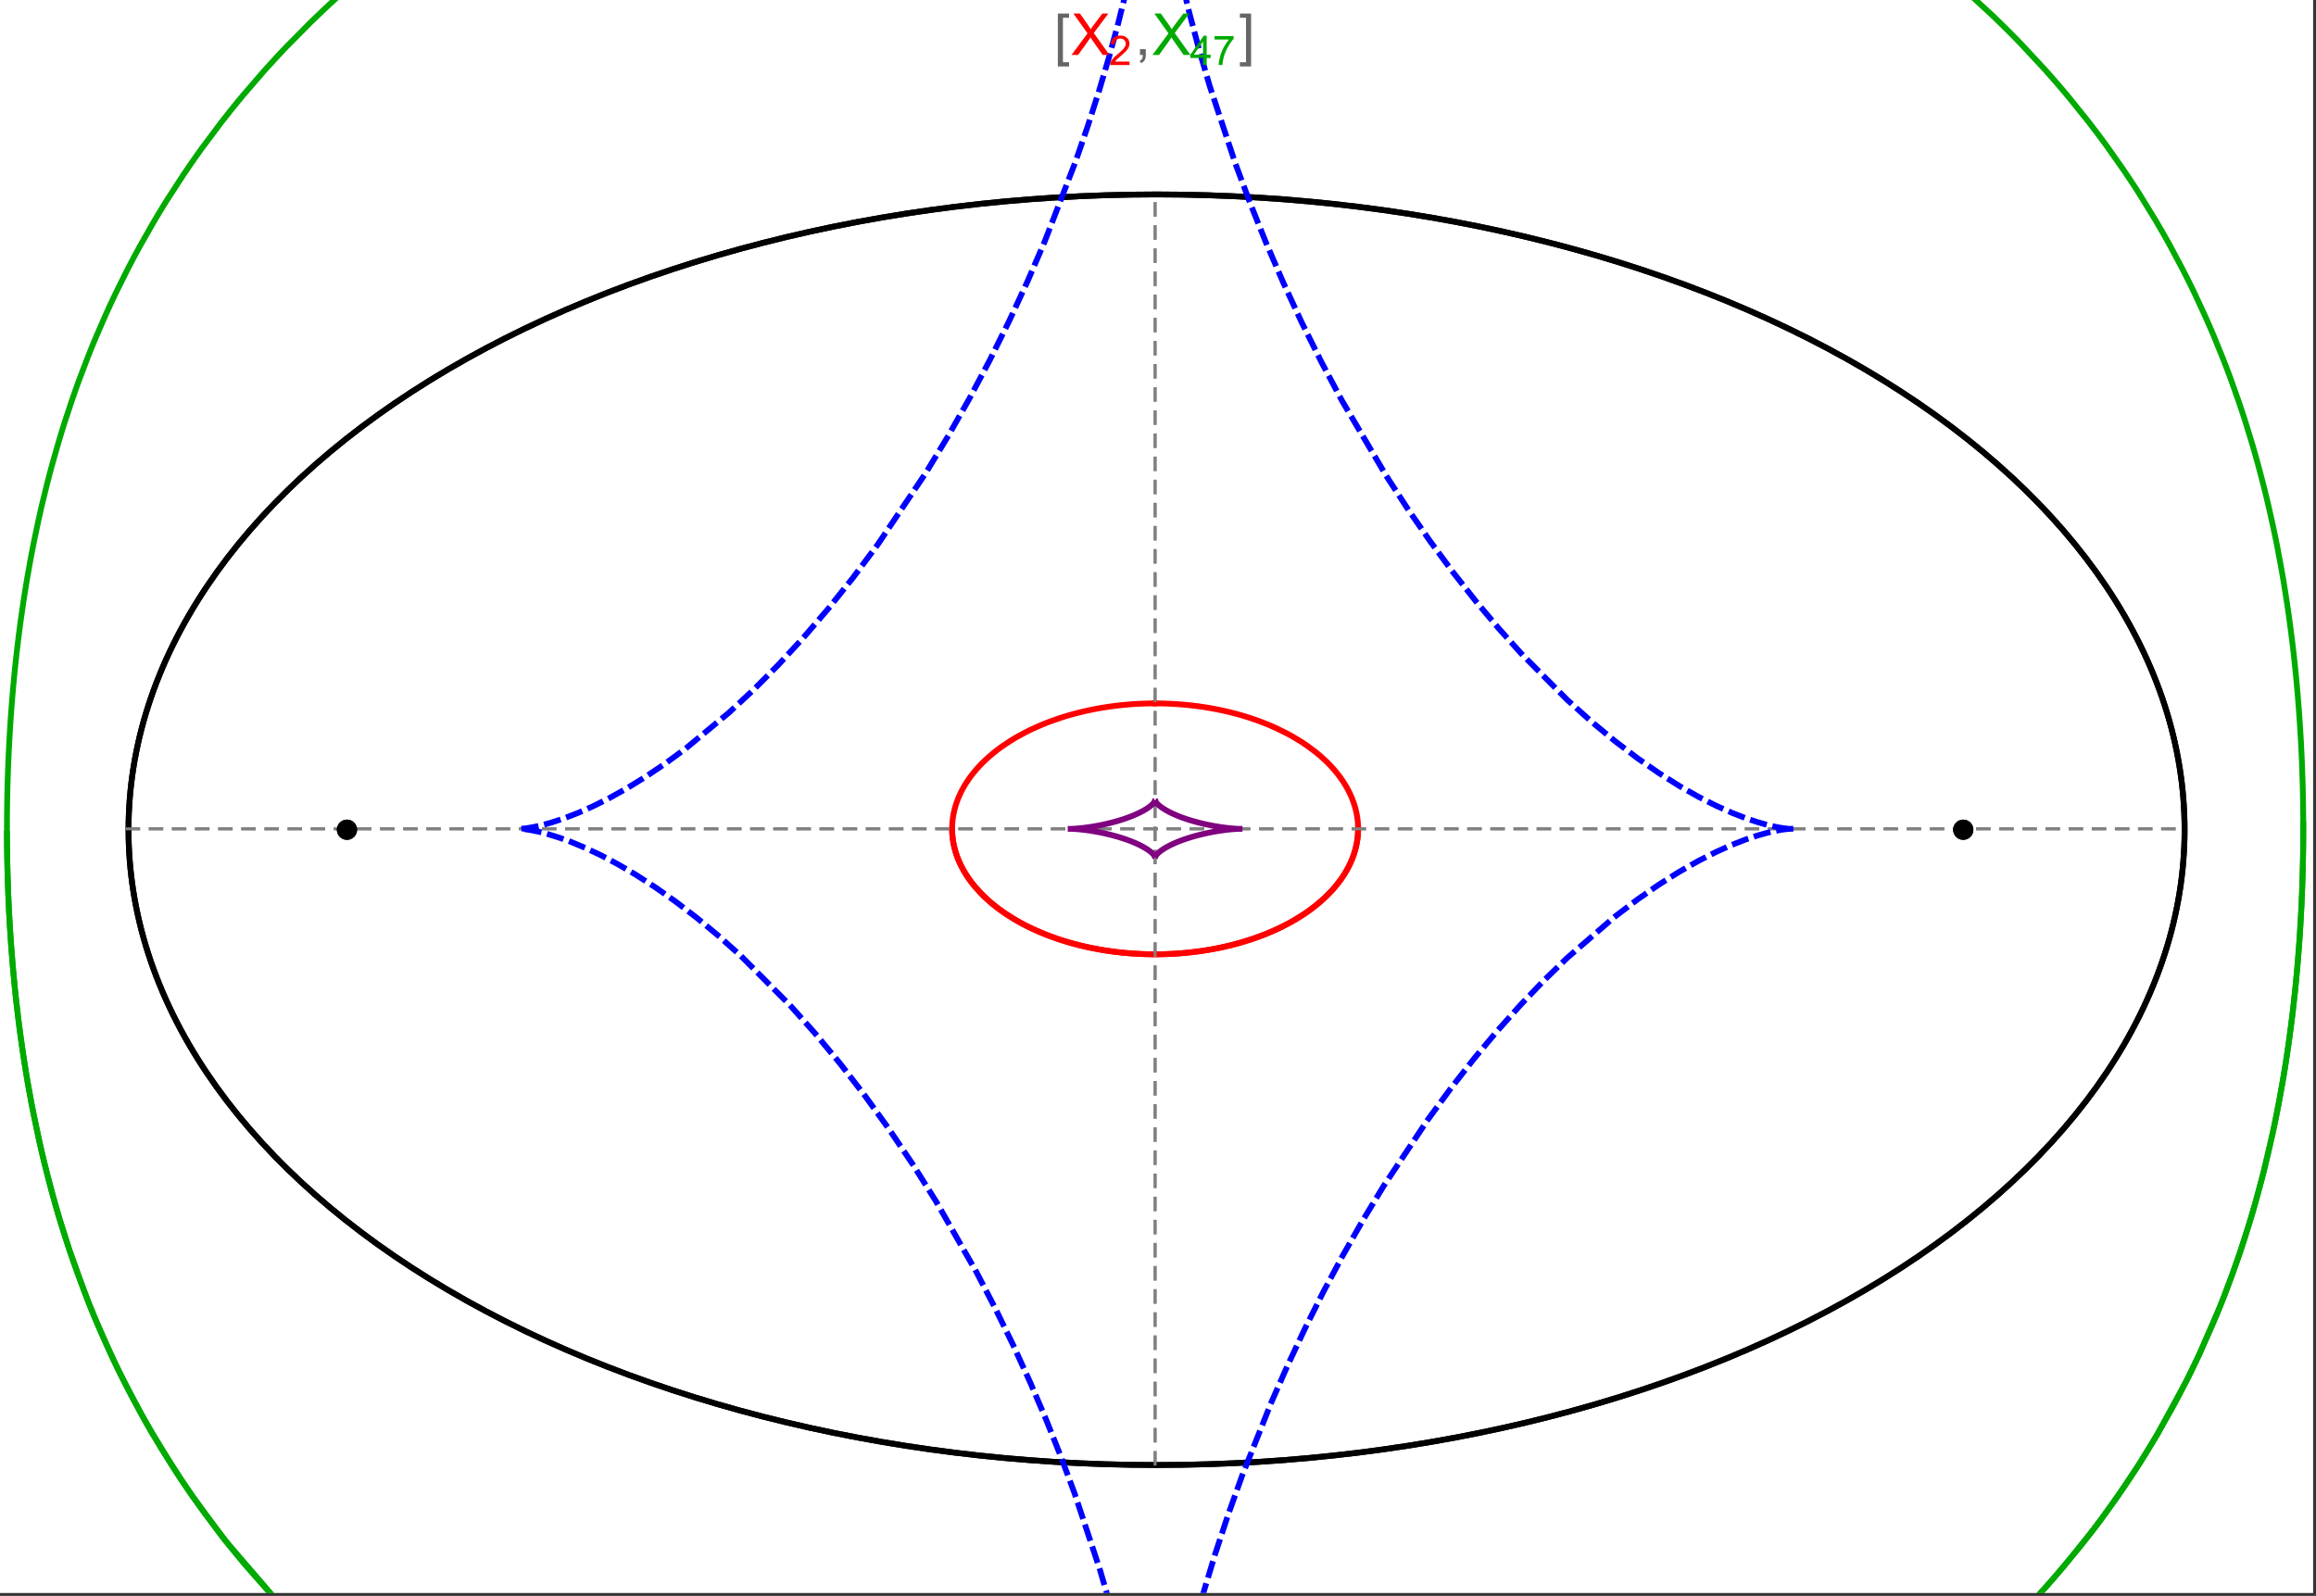 <?xml version="1.0" encoding="UTF-8"?>
<svg xmlns="http://www.w3.org/2000/svg" xmlns:xlink="http://www.w3.org/1999/xlink" width="801pt" height="552pt" viewBox="0 0 801 552" version="1.1">
<rect x="0" y="0" width="801" height="552" fill="#333333" stroke="none"/>
<defs>
<g>
<symbol overflow="visible" id="glyph0-0">
<path style="stroke:none;" d="M 1.25 0 L 1.25 -15.996 L 8.75 -15.996 L 8.75 0 Z M 2.5 -1.25 L 7.5 -1.25 L 7.5 -14.746 L 2.5 -14.746 Z "/>
</symbol>
<symbol overflow="visible" id="glyph0-1">
<path style="stroke:none;" d="M 5.242 3.984 L 1.359 3.984 L 1.359 -14.316 L 5.242 -14.316 L 5.242 -12.859 L 3.117 -12.859 L 3.117 2.52 L 5.242 2.52 Z "/>
</symbol>
<symbol overflow="visible" id="glyph0-2">
<path style="stroke:none;" d="M 4.199 3.984 L 0.32 3.984 L 0.32 2.52 L 2.441 2.52 L 2.441 -12.859 L 0.32 -12.859 L 0.32 -14.316 L 4.199 -14.316 Z "/>
</symbol>
<symbol overflow="visible" id="glyph1-0">
<path style="stroke:none;" d="M 2.5 0 L 2.5 -12.5 L 12.5 -12.5 L 12.5 0 Z M 2.812 -0.312 L 12.188 -0.312 L 12.188 -12.188 L 2.812 -12.188 Z "/>
</symbol>
<symbol overflow="visible" id="glyph1-1">
<path style="stroke:none;" d="M 0.086 0 L 5.625 -7.461 L 0.742 -14.316 L 3 -14.316 L 5.594 -10.645 C 6.133 -9.879 6.52 -9.293 6.75 -8.887 C 7.066 -9.406 7.441 -9.949 7.883 -10.516 L 10.762 -14.316 L 12.82 -14.316 L 7.793 -7.57 L 13.211 0 L 10.867 0 L 7.266 -5.109 C 7.062 -5.398 6.852 -5.715 6.641 -6.062 C 6.32 -5.539 6.094 -5.184 5.957 -4.992 L 2.363 0 Z "/>
</symbol>
<symbol overflow="visible" id="glyph1-2">
<path style="stroke:none;" d="M 1.777 0 L 1.777 -2 L 3.781 -2 L 3.781 0 C 3.777 0.734 3.648 1.328 3.391 1.781 C 3.129 2.234 2.715 2.582 2.148 2.832 L 1.66 2.078 C 2.027 1.914 2.301 1.676 2.48 1.363 C 2.652 1.047 2.75 0.594 2.773 0 Z "/>
</symbol>
<symbol overflow="visible" id="glyph2-0">
<path style="stroke:none;" d="M 1.773 0 L 1.773 -8.875 L 8.875 -8.875 L 8.875 0 Z M 1.996 -0.223 L 8.652 -0.223 L 8.652 -8.652 L 1.996 -8.652 Z "/>
</symbol>
<symbol overflow="visible" id="glyph2-1">
<path style="stroke:none;" d="M 7.148 -1.199 L 7.148 0 L 0.43 0 C 0.414 -0.297 0.465 -0.586 0.574 -0.867 C 0.746 -1.324 1.02 -1.773 1.395 -2.219 C 1.77 -2.66 2.312 -3.172 3.031 -3.758 C 4.133 -4.66 4.879 -5.379 5.27 -5.91 C 5.652 -6.438 5.848 -6.938 5.852 -7.41 C 5.848 -7.902 5.672 -8.32 5.32 -8.66 C 4.965 -9 4.504 -9.168 3.938 -9.172 C 3.336 -9.168 2.855 -8.988 2.496 -8.629 C 2.137 -8.266 1.953 -7.766 1.949 -7.133 L 0.664 -7.266 C 0.75 -8.223 1.082 -8.949 1.656 -9.453 C 2.227 -9.953 2.996 -10.207 3.965 -10.207 C 4.938 -10.207 5.711 -9.934 6.281 -9.395 C 6.848 -8.848 7.129 -8.18 7.133 -7.383 C 7.129 -6.977 7.047 -6.574 6.883 -6.184 C 6.715 -5.785 6.438 -5.371 6.055 -4.941 C 5.664 -4.504 5.023 -3.91 4.133 -3.156 C 3.379 -2.523 2.898 -2.098 2.688 -1.875 C 2.473 -1.648 2.297 -1.422 2.164 -1.199 Z "/>
</symbol>
<symbol overflow="visible" id="glyph2-2">
<path style="stroke:none;" d="M 4.59 0 L 4.59 -2.434 L 0.18 -2.434 L 0.18 -3.578 L 4.82 -10.164 L 5.836 -10.164 L 5.836 -3.578 L 7.211 -3.578 L 7.211 -2.434 L 5.836 -2.434 L 5.836 0 Z M 4.59 -3.578 L 4.59 -8.16 L 1.406 -3.578 Z "/>
</symbol>
<symbol overflow="visible" id="glyph2-3">
<path style="stroke:none;" d="M 0.672 -8.832 L 0.672 -10.031 L 7.254 -10.031 L 7.254 -9.062 C 6.605 -8.371 5.961 -7.457 5.328 -6.316 C 4.688 -5.176 4.199 -4 3.855 -2.793 C 3.605 -1.941 3.445 -1.012 3.375 0 L 2.094 0 C 2.102 -0.797 2.258 -1.762 2.562 -2.898 C 2.859 -4.027 3.293 -5.117 3.855 -6.172 C 4.418 -7.219 5.016 -8.105 5.652 -8.832 Z "/>
</symbol>
</g>
<clipPath id="clip1">
  <path d="M 0 0 L 800 0 L 800 551 L 0 551 Z "/>
</clipPath>
<clipPath id="clip2">
  <path d="M 170 0 L 629 0 L 629 551 L 170 551 Z "/>
</clipPath>
</defs>
<g id="surface1048">
<path style="fill-rule:nonzero;fill:rgb(99.998%,99.998%,99.998%);fill-opacity:1;stroke-width:0.03;stroke-linecap:butt;stroke-linejoin:miter;stroke:rgb(99.998%,99.998%,99.998%);stroke-opacity:1;stroke-miterlimit:10;" d="M 74 564 L 874 564 L 874 13 L 74 13 Z " transform="matrix(1,0,0,1,-74,-13)"/>
<path style="fill:none;stroke-width:2;stroke-linecap:square;stroke-linejoin:miter;stroke:rgb(0%,0%,0%);stroke-opacity:1;stroke-miterlimit:3.25;" d="M 829.551 300 C 829.551 241.719 792.09 185.828 725.414 144.617 C 658.734 103.41 568.297 80.258 474 80.258 C 379.703 80.258 289.266 103.41 222.586 144.617 C 155.91 185.828 118.449 241.719 118.449 300 C 118.449 358.281 155.91 414.172 222.586 455.383 C 289.266 496.59 379.703 519.742 474 519.742 C 568.297 519.742 658.734 496.59 725.414 455.383 C 792.09 414.172 829.551 358.281 829.551 300 Z " transform="matrix(1,0,0,1,-74,-13)"/>
<path style="fill:none;stroke-width:1;stroke-linecap:square;stroke-linejoin:miter;stroke:rgb(50%,50%,50%);stroke-opacity:1;stroke-dasharray:4,4;stroke-miterlimit:3.25;" d="M 117.949 299.691 L 829.051 299.691 " transform="matrix(1,0,0,1,-74,-13)"/>
<path style="fill:none;stroke-width:1;stroke-linecap:square;stroke-linejoin:miter;stroke:rgb(50%,50%,50%);stroke-opacity:1;stroke-dasharray:4,4;stroke-miterlimit:3.25;" d="M 473.5 519.434 L 473.5 79.949 " transform="matrix(1,0,0,1,-74,-13)"/>
<path style="fill:none;stroke-width:2;stroke-linecap:square;stroke-linejoin:miter;stroke:rgb(99.998%,0%,0%);stroke-opacity:1;stroke-miterlimit:3.25;" d="M 403.297 300.074 L 403.305 300.441 L 403.32 300.809 L 403.336 301.18 L 403.359 301.547 L 403.387 301.914 L 403.457 302.648 L 403.5 303.016 L 403.602 303.75 L 403.66 304.117 L 403.723 304.48 L 403.793 304.848 L 403.867 305.211 L 404.027 305.941 L 404.113 306.301 L 404.207 306.664 L 404.41 307.387 L 404.516 307.75 L 404.629 308.109 L 404.867 308.824 L 404.996 309.18 L 405.125 309.539 L 405.406 310.246 L 406.016 311.656 L 406.18 312.004 L 406.352 312.352 L 406.703 313.043 L 407.461 314.414 L 407.66 314.754 L 407.867 315.09 L 408.289 315.762 L 409.184 317.086 L 409.418 317.414 L 409.66 317.742 L 410.148 318.387 L 411.176 319.664 L 413.406 322.125 L 414.055 322.773 L 414.715 323.41 L 416.082 324.66 L 416.434 324.965 L 416.789 325.27 L 417.512 325.867 L 418.996 327.039 L 419.375 327.324 L 419.758 327.609 L 420.531 328.168 L 422.117 329.258 L 425.414 331.305 L 425.84 331.551 L 426.266 331.789 L 427.121 332.266 L 428.863 333.184 L 429.305 333.402 L 429.746 333.625 L 430.637 334.055 L 432.438 334.883 L 432.891 335.086 L 434.262 335.672 L 436.105 336.414 L 439.844 337.77 L 440.281 337.918 L 440.723 338.062 L 441.605 338.344 L 443.375 338.883 L 443.816 339.012 L 444.262 339.137 L 445.148 339.387 L 446.926 339.852 L 447.371 339.965 L 447.816 340.074 L 448.707 340.285 L 450.484 340.684 L 451.375 340.871 L 452.262 341.047 L 454.035 341.379 L 454.477 341.457 L 455.801 341.68 L 456.238 341.75 L 456.68 341.816 L 457.559 341.945 L 458.434 342.07 L 459.309 342.184 L 461.047 342.391 L 461.48 342.441 L 461.91 342.484 L 462.773 342.57 L 463.633 342.648 L 464.488 342.723 L 465.766 342.816 L 466.609 342.871 L 467.031 342.895 L 467.871 342.941 L 468.285 342.961 L 468.691 342.977 L 469.102 342.996 L 469.508 343.012 L 470.727 343.047 L 471.934 343.07 L 472.332 343.074 L 472.734 343.078 L 473.133 343.078 L 473.527 343.082 L 473.926 343.078 L 474.32 343.078 L 474.711 343.074 L 475.105 343.07 L 475.887 343.055 L 476.273 343.047 L 476.664 343.035 L 477.051 343.023 L 477.816 343 L 478.203 342.984 L 478.582 342.965 L 478.965 342.949 L 479.344 342.93 L 479.719 342.91 L 480.473 342.867 L 480.848 342.844 L 481.219 342.816 L 481.961 342.766 L 482.332 342.734 L 482.699 342.707 L 483.43 342.645 L 483.793 342.613 L 484.156 342.578 L 484.875 342.508 L 486.305 342.352 L 486.656 342.312 L 487.008 342.27 L 487.707 342.184 L 489.09 341.996 L 489.434 341.949 L 490.453 341.797 L 491.793 341.582 L 492.152 341.52 L 492.508 341.461 L 493.219 341.332 L 494.621 341.07 L 494.969 341.004 L 495.312 340.934 L 495.996 340.793 L 497.348 340.5 L 497.684 340.426 L 498.012 340.348 L 498.672 340.195 L 499.973 339.879 L 502.492 339.207 L 502.801 339.121 L 503.105 339.035 L 503.715 338.855 L 504.91 338.496 L 507.23 337.742 L 507.516 337.648 L 507.797 337.551 L 508.355 337.355 L 509.453 336.961 L 511.578 336.145 L 511.82 336.047 L 512.059 335.949 L 512.539 335.754 L 513.477 335.359 L 515.297 334.555 L 515.52 334.453 L 515.738 334.348 L 516.176 334.145 L 517.035 333.73 L 518.703 332.891 L 518.906 332.785 L 519.105 332.68 L 519.508 332.465 L 520.293 332.035 L 521.812 331.172 L 524.648 329.414 L 524.828 329.293 L 525.012 329.172 L 525.371 328.93 L 526.074 328.445 L 527.422 327.477 L 529.914 325.52 L 530.059 325.395 L 530.203 325.273 L 530.492 325.027 L 531.055 324.535 L 532.137 323.551 L 534.109 321.586 L 534.223 321.465 L 534.336 321.348 L 534.559 321.105 L 534.992 320.625 L 535.824 319.664 L 535.926 319.547 L 536.023 319.426 L 536.219 319.188 L 536.602 318.707 L 537.332 317.754 L 537.504 317.52 L 537.676 317.281 L 538.012 316.809 L 538.645 315.863 L 539.781 313.992 L 539.844 313.883 L 539.902 313.777 L 540.023 313.559 L 540.254 313.129 L 540.691 312.27 L 540.742 312.16 L 540.793 312.055 L 540.895 311.84 L 541.094 311.414 L 541.465 310.566 L 541.551 310.355 L 541.637 310.148 L 541.801 309.727 L 542.109 308.891 L 542.145 308.789 L 542.18 308.684 L 542.25 308.477 L 542.387 308.062 L 542.633 307.242 L 542.664 307.129 L 542.695 307.02 L 542.758 306.797 L 542.871 306.355 L 542.926 306.137 L 543.078 305.48 L 543.125 305.262 L 543.168 305.047 L 543.25 304.613 L 543.27 304.504 L 543.289 304.398 L 543.328 304.18 L 543.398 303.754 L 543.414 303.645 L 543.43 303.539 L 543.457 303.324 L 543.473 303.219 L 543.484 303.113 L 543.512 302.902 L 543.523 302.793 L 543.582 302.266 L 543.602 302.059 L 543.633 301.637 L 543.641 301.535 L 543.648 301.43 L 543.66 301.223 L 543.668 301.117 L 543.672 301.016 L 543.676 300.91 L 543.68 300.809 L 543.688 300.703 L 543.688 300.602 L 543.691 300.496 L 543.695 300.395 L 543.699 300.297 L 543.699 300.203 L 543.703 300.105 L 543.703 299.344 L 543.699 299.25 L 543.699 299.062 L 543.695 298.965 L 543.688 298.777 L 543.688 298.684 L 543.68 298.496 L 543.672 298.402 L 543.66 298.121 L 543.652 298.027 L 543.648 297.938 L 543.633 297.75 L 543.629 297.656 L 543.621 297.562 L 543.605 297.379 L 543.598 297.289 L 543.59 297.195 L 543.531 296.645 L 543.52 296.551 L 543.512 296.461 L 543.488 296.277 L 543.438 295.914 L 543.414 295.734 L 543.387 295.555 L 543.328 295.195 L 543.195 294.48 L 543.164 294.309 L 543.125 294.133 L 543.051 293.789 L 542.891 293.105 L 542.871 293.02 L 542.848 292.934 L 542.805 292.762 L 542.715 292.426 L 542.52 291.754 L 542.496 291.672 L 542.469 291.586 L 542.418 291.422 L 542.312 291.09 L 542.086 290.434 L 541.598 289.137 L 541.562 289.051 L 541.523 288.965 L 541.453 288.789 L 541.305 288.445 L 541 287.762 L 540.34 286.422 L 540.168 286.094 L 539.988 285.762 L 539.625 285.113 L 538.848 283.836 L 538.754 283.688 L 538.66 283.543 L 538.469 283.25 L 538.078 282.672 L 537.262 281.535 L 537.207 281.465 L 537.156 281.395 L 537.051 281.254 L 536.836 280.977 L 536.402 280.422 L 535.504 279.34 L 535.441 279.266 L 535.379 279.195 L 535.254 279.051 L 535 278.762 L 534.484 278.195 L 533.418 277.082 L 533.352 277.012 L 533.148 276.809 L 532.871 276.535 L 532.312 276 L 531.168 274.945 L 531.098 274.883 L 531.023 274.82 L 530.883 274.691 L 530.594 274.441 L 530.008 273.941 L 528.809 272.969 L 526.312 271.105 L 526.238 271.051 L 526.164 271 L 526.016 270.895 L 525.715 270.688 L 525.109 270.277 L 523.875 269.469 L 521.336 267.934 L 521.25 267.883 L 521.16 267.832 L 520.984 267.734 L 520.633 267.535 L 519.922 267.141 L 518.48 266.379 L 515.527 264.938 L 515.441 264.895 L 515.352 264.855 L 515.176 264.773 L 514.824 264.617 L 514.117 264.301 L 512.691 263.691 L 512.602 263.656 L 512.512 263.617 L 512.332 263.543 L 511.969 263.398 L 511.246 263.105 L 509.781 262.547 L 509.684 262.508 L 509.582 262.473 L 509.383 262.398 L 508.984 262.254 L 508.18 261.965 L 506.559 261.414 L 506.457 261.379 L 506.355 261.348 L 506.152 261.281 L 505.742 261.148 L 504.922 260.891 L 503.27 260.395 L 503.168 260.367 L 503.066 260.336 L 502.859 260.277 L 502.453 260.164 L 501.633 259.938 L 499.98 259.508 L 499.879 259.48 L 499.773 259.457 L 499.566 259.402 L 499.152 259.301 L 498.316 259.105 L 496.641 258.727 L 496.445 258.688 L 496.25 258.645 L 495.855 258.562 L 495.07 258.402 L 493.488 258.098 L 493.391 258.082 L 493.289 258.062 L 493.094 258.027 L 492.695 257.957 L 491.898 257.82 L 490.305 257.562 L 489.867 257.5 L 489.434 257.434 L 488.562 257.312 L 488.457 257.297 L 488.348 257.285 L 488.129 257.254 L 487.691 257.199 L 486.82 257.09 L 486.602 257.066 L 486.383 257.039 L 485.945 256.988 L 485.066 256.895 L 483.309 256.727 L 483.105 256.711 L 482.898 256.691 L 482.488 256.66 L 481.664 256.598 L 481.562 256.59 L 481.457 256.582 L 481.254 256.566 L 480.84 256.539 L 480.016 256.488 L 479.914 256.484 L 479.809 256.477 L 479.605 256.469 L 479.191 256.445 L 479.09 256.441 L 478.984 256.434 L 478.777 256.426 L 478.367 256.406 L 478.262 256.402 L 478.16 256.398 L 477.539 256.375 L 477.438 256.371 L 477.332 256.367 L 477.125 256.359 L 476.715 256.348 L 476.613 256.344 L 476.512 256.344 L 476.309 256.336 L 476.207 256.336 L 476.105 256.332 L 475.902 256.328 L 475.801 256.324 L 475.699 256.324 L 475.496 256.32 L 475.395 256.32 L 475.293 256.316 L 475.09 256.312 L 474.891 256.312 L 474.789 256.309 L 474.484 256.309 L 474.383 256.305 L 473.773 256.305 L 473.672 256.301 L 473.5 256.301 " transform="matrix(1,0,0,1,-74,-13)"/>
<path style="fill:none;stroke-width:2;stroke-linecap:square;stroke-linejoin:miter;stroke:rgb(99.998%,0%,0%);stroke-opacity:1;stroke-miterlimit:3.25;" d="M 473.289 256.305 L 472.559 256.305 L 472.457 256.309 L 472.152 256.309 L 472.051 256.312 L 471.848 256.316 L 471.645 256.316 L 471.441 256.32 L 471.34 256.324 L 471.238 256.324 L 471.035 256.328 L 470.934 256.332 L 470.832 256.332 L 470.633 256.34 L 470.227 256.352 L 470.117 256.352 L 470.008 256.355 L 469.785 256.363 L 469.129 256.387 L 468.906 256.395 L 468.469 256.414 L 468.359 256.418 L 468.25 256.426 L 468.031 256.434 L 467.59 256.457 L 466.715 256.504 L 466.605 256.512 L 466.492 256.52 L 466.273 256.531 L 464.742 256.641 L 464.523 256.66 L 464.086 256.695 L 463.211 256.77 L 463.109 256.781 L 463.008 256.789 L 462.398 256.848 L 461.586 256.934 L 461.484 256.941 L 461.18 256.977 L 460.773 257.02 L 459.961 257.117 L 459.863 257.129 L 459.762 257.141 L 459.559 257.168 L 459.152 257.219 L 458.348 257.324 L 456.734 257.559 L 456.516 257.59 L 456.301 257.625 L 455.863 257.695 L 454.996 257.836 L 453.266 258.145 L 453.16 258.164 L 453.051 258.184 L 452.836 258.227 L 452.406 258.309 L 451.547 258.477 L 449.836 258.84 L 449.734 258.863 L 449.418 258.934 L 449.004 259.031 L 448.172 259.227 L 446.516 259.637 L 446.414 259.664 L 446.309 259.688 L 446.105 259.742 L 445.691 259.852 L 444.875 260.074 L 443.246 260.539 L 443.148 260.566 L 443.055 260.594 L 442.867 260.652 L 442.488 260.766 L 441.738 260.996 L 440.246 261.48 L 437.305 262.516 L 437.203 262.551 L 437.105 262.59 L 436.91 262.66 L 436.516 262.812 L 435.734 263.117 L 434.184 263.746 L 431.145 265.09 L 431.059 265.129 L 430.969 265.172 L 430.797 265.254 L 430.449 265.418 L 429.758 265.754 L 428.391 266.445 L 425.719 267.902 L 425.641 267.949 L 425.559 267.992 L 425.078 268.273 L 424.445 268.652 L 423.195 269.426 L 420.766 271.047 L 420.688 271.105 L 420.605 271.16 L 420.445 271.277 L 420.125 271.504 L 419.492 271.969 L 418.254 272.918 L 418.176 272.98 L 418.102 273.039 L 417.949 273.16 L 417.645 273.406 L 417.047 273.898 L 415.875 274.906 L 415.809 274.969 L 415.742 275.027 L 415.609 275.148 L 415.344 275.387 L 414.816 275.875 L 413.793 276.867 L 413.73 276.93 L 413.668 276.996 L 413.543 277.121 L 413.293 277.375 L 412.805 277.887 L 411.852 278.934 L 411.789 279.004 L 411.727 279.078 L 411.598 279.223 L 411.352 279.512 L 410.863 280.098 L 409.922 281.293 L 409.805 281.441 L 409.691 281.594 L 409.469 281.902 L 409.027 282.52 L 408.188 283.777 L 408 284.074 L 407.816 284.375 L 407.453 284.98 L 406.77 286.211 L 406.727 286.289 L 406.688 286.367 L 406.605 286.523 L 406.445 286.836 L 406.137 287.473 L 405.559 288.758 L 405.527 288.84 L 405.492 288.918 L 405.426 289.078 L 405.297 289.402 L 405.051 290.051 L 405.02 290.133 L 404.992 290.215 L 404.816 290.707 L 404.598 291.371 L 404.574 291.453 L 404.547 291.535 L 404.395 292.039 L 404.207 292.715 L 404.188 292.801 L 404.164 292.887 L 404.121 293.059 L 404.039 293.398 L 403.883 294.09 L 403.863 294.184 L 403.844 294.281 L 403.805 294.469 L 403.734 294.848 L 403.719 294.945 L 403.699 295.039 L 403.605 295.613 L 403.59 295.711 L 403.578 295.809 L 403.551 296 L 403.535 296.098 L 403.523 296.195 L 403.5 296.387 L 403.453 296.777 L 403.414 297.172 L 403.406 297.27 L 403.395 297.367 L 403.379 297.566 L 403.363 297.762 L 403.352 297.961 L 403.344 298.062 L 403.34 298.16 L 403.332 298.262 L 403.328 298.359 L 403.324 298.461 L 403.32 298.559 L 403.312 298.762 L 403.309 298.859 L 403.301 299.062 L 403.301 299.164 L 403.297 299.266 L 403.297 300.078 L 403.301 300.18 L 403.301 300.281 L 403.305 300.383 L 403.309 300.48 L 403.309 300.574 L 403.312 300.672 L 403.316 300.766 L 403.324 300.961 L 403.336 301.152 L 403.34 301.25 L 403.348 301.344 L 403.359 301.539 L 403.375 301.734 L 403.387 301.93 L 403.398 302.027 L 403.406 302.125 L 403.426 302.32 L 403.434 302.418 L 403.445 302.516 L 403.465 302.711 L 403.488 302.906 L 403.512 303.105 L 403.566 303.5 L 403.582 303.602 L 403.594 303.699 L 403.625 303.898 L 403.691 304.297 L 403.711 304.398 L 403.727 304.5 L 403.766 304.699 L 403.844 305.102 L 403.863 305.203 L 403.887 305.305 L 403.93 305.508 L 404.02 305.914 L 404.227 306.73 L 404.254 306.844 L 404.285 306.953 L 404.348 307.18 L 404.48 307.625 L 404.766 308.527 L 404.844 308.754 L 404.922 308.984 L 405.09 309.438 L 405.449 310.355 L 405.496 310.469 L 405.543 310.586 L 405.641 310.816 L 405.844 311.281 L 406.281 312.211 L 407.277 314.094 L 407.41 314.328 L 407.547 314.562 L 407.828 315.027 L 408.422 315.969 L 408.578 316.203 L 408.738 316.441 L 409.062 316.914 L 409.75 317.863 L 409.836 317.98 L 409.93 318.102 L 410.109 318.34 L 410.484 318.816 L 411.27 319.773 L 412.996 321.699 L 413.102 321.812 L 413.211 321.922 L 413.43 322.148 L 413.875 322.598 L 414.809 323.5 L 416.828 325.301 L 416.961 325.414 L 417.098 325.527 L 417.367 325.75 L 417.922 326.199 L 419.07 327.098 L 421.551 328.879 L 421.73 328.996 L 421.906 329.117 L 422.266 329.355 L 423 329.832 L 424.527 330.781 L 424.723 330.898 L 425.32 331.25 L 426.133 331.719 L 427.82 332.641 L 428.258 332.867 L 428.699 333.098 L 429.594 333.547 L 431.453 334.438 L 435.449 336.152 L 435.691 336.25 L 435.938 336.348 L 436.434 336.539 L 437.441 336.918 L 439.516 337.66 L 439.781 337.75 L 440.051 337.84 L 440.586 338.016 L 441.68 338.367 L 443.93 339.043 L 444.508 339.207 L 445.09 339.367 L 446.27 339.684 L 446.57 339.762 L 446.871 339.836 L 447.473 339.988 L 448.699 340.281 L 449.012 340.355 L 449.32 340.426 L 449.949 340.566 L 451.223 340.836 L 453.832 341.344 L 454.16 341.402 L 454.488 341.457 L 455.145 341.57 L 456.48 341.785 L 456.82 341.836 L 457.156 341.887 L 457.84 341.988 L 459.219 342.172 L 459.566 342.219 L 459.914 342.262 L 460.617 342.344 L 460.973 342.383 L 461.324 342.422 L 462.039 342.5 L 462.758 342.57 L 463.48 342.637 L 464.945 342.758 L 465.316 342.785 L 465.684 342.812 L 466.43 342.859 L 466.805 342.883 L 467.18 342.902 L 467.934 342.945 L 468.312 342.961 L 468.695 342.98 L 469.074 342.992 L 469.457 343.008 L 469.844 343.02 L 470.227 343.031 L 470.613 343.043 L 471.004 343.055 L 471.391 343.062 L 471.781 343.066 L 472.172 343.074 L 472.566 343.078 L 472.957 343.078 L 473.352 343.082 L 473.75 343.078 L 474.145 343.078 L 474.941 343.07 L 475.344 343.066 L 475.742 343.059 L 476.145 343.051 L 476.551 343.039 L 476.953 343.027 L 477.359 343.016 L 477.801 343 L 478.242 342.98 L 478.688 342.961 L 479.129 342.941 L 479.574 342.918 L 480.023 342.895 L 480.918 342.836 L 481.367 342.809 L 482.727 342.703 L 483.633 342.625 L 484.547 342.539 L 485.461 342.445 L 486.383 342.344 L 487.305 342.234 L 488.23 342.113 L 489.16 341.988 L 490.09 341.852 L 491.961 341.555 L 492.898 341.391 L 493.836 341.219 L 495.719 340.852 L 496.191 340.75 L 496.664 340.652 L 497.605 340.441 L 499.496 339.996 L 499.969 339.879 L 500.441 339.758 L 501.383 339.512 L 503.27 338.988 L 507.02 337.816 L 507.887 337.52 L 508.754 337.215 L 510.48 336.574 L 510.906 336.406 L 511.336 336.238 L 512.188 335.898 L 513.883 335.184 L 514.301 335 L 514.723 334.812 L 515.555 334.434 L 517.207 333.645 L 520.434 331.961 L 521.223 331.516 L 522.004 331.059 L 523.539 330.125 L 524.297 329.641 L 525.043 329.152 L 526.504 328.145 L 526.863 327.887 L 527.219 327.625 L 527.926 327.098 L 529.301 326.02 L 531.91 323.762 L 532.258 323.438 L 532.602 323.109 L 533.277 322.445 L 534.574 321.09 L 534.887 320.746 L 535.191 320.398 L 535.797 319.699 L 536.941 318.273 L 537.215 317.91 L 537.484 317.547 L 538.008 316.812 L 538.992 315.32 L 539.223 314.945 L 539.449 314.566 L 539.887 313.805 L 540.695 312.258 L 540.883 311.871 L 541.066 311.477 L 541.41 310.691 L 541.574 310.297 L 541.734 309.898 L 542.031 309.105 L 542.172 308.703 L 542.309 308.305 L 542.559 307.496 L 542.676 307.094 L 542.785 306.688 L 542.988 305.879 L 543.078 305.469 L 543.164 305.062 L 543.242 304.656 L 543.316 304.246 L 543.383 303.836 L 543.445 303.426 L 543.5 303.016 L 543.547 302.605 L 543.59 302.191 L 543.625 301.781 L 543.652 301.371 L 543.676 300.957 L 543.691 300.547 L 543.699 300.133 L 543.703 299.723 L 543.703 299.309 " transform="matrix(1,0,0,1,-74,-13)"/>
<g clip-path="url(#clip1)" clip-rule="nonzero">
<path style="fill:none;stroke-width:2;stroke-linecap:square;stroke-linejoin:miter;stroke:rgb(0%,66.666%,0%);stroke-opacity:1;stroke-miterlimit:3.25;" d="M 76.406 301.332 L 76.414 302.91 L 76.426 304.492 L 76.441 306.07 L 76.461 307.652 L 76.484 309.234 L 76.516 310.82 L 76.547 312.402 L 76.586 313.988 L 76.629 315.574 L 76.676 317.164 L 76.727 318.754 L 76.781 320.348 L 76.844 321.941 L 76.906 323.539 L 77.055 326.742 L 77.133 328.348 L 77.219 329.953 L 77.402 333.18 L 77.5 334.797 L 77.605 336.418 L 77.832 339.676 L 77.953 341.309 L 78.078 342.945 L 78.348 346.234 L 78.953 352.871 L 79.117 354.543 L 79.289 356.219 L 79.652 359.594 L 80.461 366.414 L 80.68 368.137 L 80.906 369.863 L 81.383 373.344 L 82.426 380.387 L 82.711 382.168 L 83 383.957 L 83.605 387.562 L 84.934 394.871 L 85.293 396.723 L 85.656 398.582 L 86.426 402.328 L 88.09 409.941 L 88.578 412.031 L 89.074 414.133 L 90.121 418.375 L 92.406 427.008 L 93.02 429.199 L 93.652 431.402 L 94.973 435.852 L 97.855 444.902 L 98.629 447.199 L 99.422 449.512 L 101.082 454.172 L 104.691 463.66 L 105.66 466.066 L 106.652 468.484 L 108.723 473.359 L 113.211 483.27 L 114.41 485.781 L 115.641 488.301 L 118.203 493.379 L 123.742 503.676 L 125.219 506.277 L 126.73 508.891 L 129.871 514.141 L 136.641 524.75 L 138.434 527.422 L 140.273 530.102 L 144.086 535.473 L 152.258 546.277 L 170.934 567.957 L 173.324 570.48 L 175.762 573 L 180.773 578.023 L 191.359 587.984 L 194.125 590.453 L 196.938 592.914 L 202.707 597.797 L 214.816 607.398 L 217.961 609.762 L 221.156 612.105 L 227.688 616.738 L 241.316 625.754 L 244.84 627.949 L 248.406 630.121 L 255.676 634.387 L 270.742 642.574 L 274.613 644.547 L 278.527 646.484 L 286.473 650.262 L 290.504 652.102 L 294.574 653.902 L 302.82 657.395 L 306.996 659.086 L 311.207 660.738 L 319.723 663.922 L 337.121 669.801 L 341.539 671.16 L 345.98 672.48 L 354.934 674.984 L 359.445 676.168 L 363.973 677.309 L 373.086 679.449 L 377.664 680.449 L 382.262 681.402 L 386.871 682.309 L 391.488 683.168 L 396.121 683.977 L 400.758 684.742 L 410.059 686.125 L 414.625 686.734 L 419.195 687.293 L 423.766 687.812 L 428.336 688.281 L 432.91 688.703 L 437.48 689.082 L 442.047 689.414 L 446.609 689.703 L 451.164 689.941 L 455.715 690.141 L 460.254 690.289 L 464.785 690.398 L 469.309 690.461 L 473.816 690.48 L 478.316 690.453 L 482.797 690.387 L 487.266 690.277 L 491.719 690.121 L 496.152 689.93 L 500.566 689.691 L 504.965 689.414 L 509.34 689.098 L 513.695 688.738 L 518.027 688.344 L 522.34 687.906 L 526.625 687.434 L 530.887 686.922 L 535.121 686.371 L 539.328 685.789 L 543.512 685.168 L 551.789 683.824 L 555.883 683.098 L 559.949 682.344 L 567.988 680.734 L 571.961 679.883 L 575.898 679 L 583.68 677.148 L 587.516 676.18 L 591.324 675.184 L 598.828 673.113 L 613.414 668.672 L 616.973 667.504 L 620.492 666.312 L 627.422 663.871 L 640.832 658.754 L 644.094 657.434 L 647.316 656.094 L 653.648 653.367 L 665.867 647.746 L 669.078 646.188 L 672.246 644.617 L 678.453 641.434 L 690.355 634.938 L 693.223 633.289 L 696.051 631.637 L 701.586 628.305 L 712.168 621.57 L 714.715 619.875 L 717.223 618.176 L 722.121 614.77 L 731.477 607.938 L 748.48 594.273 L 750.457 592.574 L 752.398 590.875 L 756.188 587.488 L 763.406 580.762 L 776.465 567.531 L 777.98 565.906 L 779.465 564.281 L 782.367 561.059 L 787.879 554.688 L 797.848 542.281 L 798.922 540.867 L 799.984 539.457 L 802.051 536.656 L 806 531.141 L 813.188 520.43 L 814.023 519.121 L 814.844 517.82 L 816.453 515.242 L 819.523 510.16 L 825.113 500.324 L 825.766 499.125 L 826.406 497.934 L 827.66 495.566 L 830.055 490.914 L 834.426 481.914 L 841.742 465.074 L 842.18 463.984 L 842.605 462.906 L 843.445 460.762 L 845.043 456.551 L 847.953 448.422 L 848.293 447.434 L 848.629 446.449 L 849.281 444.496 L 850.527 440.66 L 852.809 433.238 L 853.074 432.332 L 853.34 431.434 L 853.852 429.648 L 854.836 426.137 L 856.637 419.332 L 859.676 406.527 L 860.004 405.027 L 860.32 403.539 L 860.934 400.602 L 862.062 394.887 L 862.328 393.488 L 862.582 392.105 L 863.078 389.371 L 863.988 384.035 L 864.199 382.73 L 864.406 381.434 L 864.805 378.875 L 865.543 373.871 L 866.801 364.293 L 866.863 363.75 L 866.93 363.211 L 867.055 362.137 L 867.301 360.004 L 867.75 355.82 L 867.859 354.789 L 867.961 353.766 L 868.16 351.73 L 868.523 347.734 L 868.566 347.238 L 868.609 346.746 L 868.695 345.766 L 868.852 343.816 L 869.148 339.98 L 869.18 339.508 L 869.215 339.035 L 869.281 338.09 L 869.406 336.219 L 869.637 332.523 L 869.668 332.027 L 869.695 331.531 L 869.75 330.547 L 869.855 328.586 L 869.879 328.102 L 869.902 327.613 L 869.953 326.645 L 870.039 324.719 L 870.062 324.242 L 870.121 322.812 L 870.195 320.918 L 870.215 320.445 L 870.23 319.977 L 870.266 319.039 L 870.324 317.176 L 870.34 316.711 L 870.352 316.246 L 870.379 315.324 L 870.391 314.863 L 870.406 314.402 L 870.426 313.484 L 870.449 312.57 L 870.469 311.66 L 870.477 311.207 L 870.488 310.754 L 870.512 309.395 L 870.535 308.047 L 870.539 307.598 L 870.547 307.148 L 870.559 306.254 L 870.57 304.918 L 870.574 304.477 L 870.578 304.031 L 870.586 303.148 L 870.586 302.707 L 870.59 302.293 L 870.59 301.883 L 870.594 301.473 L 870.594 297.797 L 870.59 297.395 L 870.59 296.988 L 870.586 296.582 L 870.586 296.18 L 870.582 295.773 L 870.574 294.969 L 870.574 294.566 L 870.566 293.762 L 870.555 292.957 L 870.551 292.559 L 870.547 292.156 L 870.535 291.359 L 870.527 290.961 L 870.523 290.562 L 870.492 288.969 L 870.477 288.176 L 870.445 286.594 L 870.434 286.199 L 870.426 285.805 L 870.406 285.02 L 870.363 283.445 L 870.352 283.055 L 870.34 282.66 L 870.316 281.879 L 870.262 280.316 L 870.148 277.203 L 870.133 276.824 L 870.117 276.441 L 870.086 275.684 L 870.02 274.164 L 869.871 271.141 L 869.852 270.762 L 869.832 270.387 L 869.793 269.633 L 869.711 268.125 L 869.531 265.121 L 869.438 263.621 L 869.336 262.121 L 869.125 259.129 L 868.656 253.156 L 868.621 252.754 L 868.586 252.348 L 868.516 251.539 L 868.371 249.918 L 868.066 246.684 L 868.027 246.277 L 867.984 245.871 L 867.906 245.062 L 867.738 243.441 L 867.391 240.199 L 867.348 239.793 L 867.301 239.387 L 867.211 238.574 L 867.023 236.949 L 866.629 233.695 L 865.773 227.156 L 865.719 226.773 L 865.668 226.391 L 865.559 225.625 L 865.34 224.09 L 864.883 221.016 L 863.902 214.824 L 863.836 214.438 L 863.773 214.047 L 863.641 213.27 L 863.375 211.711 L 862.82 208.578 L 861.633 202.266 L 861.461 201.406 L 861.289 200.543 L 860.941 198.816 L 860.215 195.34 L 858.648 188.316 L 858.547 187.875 L 858.441 187.434 L 858.234 186.547 L 857.809 184.766 L 856.926 181.191 L 855.027 173.949 L 854.902 173.5 L 854.781 173.051 L 854.531 172.152 L 854.027 170.352 L 852.98 166.723 L 850.734 159.371 L 850.586 158.91 L 850.141 157.516 L 849.531 155.648 L 848.273 151.895 L 845.578 144.281 L 845.414 143.832 L 845.246 143.383 L 844.914 142.484 L 844.234 140.684 L 842.836 137.055 L 839.852 129.707 L 839.656 129.246 L 839.461 128.781 L 839.066 127.852 L 838.266 125.988 L 836.609 122.238 L 833.09 114.645 L 832.59 113.605 L 832.086 112.562 L 831.059 110.473 L 828.934 106.27 L 824.395 97.75 L 824.098 97.215 L 823.801 96.676 L 823.199 95.602 L 821.977 93.441 L 819.449 89.098 L 814.059 80.316 L 813.73 79.801 L 813.398 79.285 L 812.734 78.25 L 811.383 76.18 L 808.602 72.016 L 802.707 63.621 L 802.32 63.094 L 801.938 62.566 L 801.16 61.512 L 799.586 59.395 L 796.344 55.148 L 789.484 46.613 L 789.004 46.035 L 788.52 45.453 L 787.539 44.293 L 785.555 41.969 L 781.469 37.316 L 772.805 27.996 L 772.242 27.41 L 771.676 26.828 L 770.535 25.664 L 768.223 23.336 L 763.465 18.68 L 753.418 9.41 L 752.137 8.277 L 750.844 7.145 L 748.223 4.887 L 742.844 0.391 L 731.539 -8.504 L 730.809 -9.055 L 730.074 -9.605 L 728.598 -10.703 L 725.609 -12.891 L 719.492 -17.23 L 706.691 -25.734 L 705.922 -26.223 L 705.148 -26.707 L 703.598 -27.68 L 700.461 -29.609 L 694.062 -33.422 L 680.777 -40.824 L 679.926 -41.277 L 679.07 -41.727 L 677.352 -42.625 L 673.891 -44.402 L 666.84 -47.895 L 652.266 -54.59 L 651.258 -55.027 L 650.246 -55.465 L 648.211 -56.332 L 644.109 -58.043 L 635.777 -61.363 L 634.723 -61.77 L 633.664 -62.172 L 631.543 -62.969 L 627.27 -64.543 L 618.602 -67.574 L 617.508 -67.941 L 616.41 -68.309 L 614.207 -69.031 L 609.773 -70.449 L 600.793 -73.164 L 599.66 -73.492 L 598.523 -73.816 L 596.246 -74.457 L 591.668 -75.707 L 582.406 -78.078 L 581.32 -78.344 L 580.227 -78.605 L 578.039 -79.121 L 573.648 -80.125 L 564.781 -82.008 L 563.668 -82.234 L 560.316 -82.891 L 555.824 -83.727 L 546.777 -85.273 L 544.504 -85.633 L 542.227 -85.98 L 537.656 -86.641 L 536.512 -86.801 L 535.363 -86.957 L 533.066 -87.262 L 528.465 -87.832 L 527.312 -87.969 L 526.156 -88.102 L 523.844 -88.363 L 519.215 -88.844 L 518.055 -88.957 L 516.891 -89.066 L 514.57 -89.281 L 509.914 -89.668 L 508.77 -89.758 L 507.625 -89.844 L 505.34 -90.004 L 504.195 -90.082 L 503.047 -90.156 L 500.758 -90.297 L 499.609 -90.363 L 498.461 -90.426 L 496.168 -90.543 L 493.871 -90.652 L 491.57 -90.746 L 490.422 -90.789 L 489.273 -90.828 L 488.121 -90.867 L 486.973 -90.902 L 485.82 -90.934 L 484.668 -90.961 L 483.52 -90.988 L 482.367 -91.012 L 481.215 -91.031 L 480.066 -91.051 L 478.914 -91.066 L 477.762 -91.078 L 475.457 -91.094 L 474.305 -91.098 L 473.504 -91.098 " transform="matrix(1,0,0,1,-74,-13)"/>
<path style="fill:none;stroke-width:2;stroke-linecap:square;stroke-linejoin:miter;stroke:rgb(0%,66.666%,0%);stroke-opacity:1;stroke-miterlimit:3.25;" d="M 471.086 -91.09 L 470.852 -91.09 L 469.699 -91.082 L 468.547 -91.07 L 467.395 -91.055 L 466.246 -91.039 L 463.941 -91 L 462.789 -90.973 L 461.641 -90.945 L 460.488 -90.914 L 459.34 -90.883 L 458.188 -90.844 L 457.039 -90.805 L 454.738 -90.719 L 453.59 -90.672 L 452.441 -90.621 L 450.145 -90.512 L 448.996 -90.449 L 447.848 -90.391 L 445.555 -90.258 L 444.41 -90.188 L 443.266 -90.113 L 440.973 -89.957 L 436.402 -89.613 L 433.926 -89.41 L 431.453 -89.191 L 426.516 -88.715 L 425.285 -88.59 L 424.051 -88.457 L 421.594 -88.188 L 416.688 -87.609 L 415.461 -87.457 L 414.238 -87.301 L 411.797 -86.98 L 406.926 -86.297 L 397.246 -84.785 L 396.043 -84.582 L 394.84 -84.375 L 392.441 -83.953 L 387.66 -83.074 L 378.172 -81.172 L 376.996 -80.922 L 375.82 -80.668 L 373.473 -80.152 L 368.797 -79.082 L 359.543 -76.812 L 357.402 -76.258 L 355.27 -75.691 L 351.027 -74.535 L 342.629 -72.105 L 341.586 -71.793 L 340.547 -71.477 L 338.477 -70.84 L 334.355 -69.539 L 326.215 -66.828 L 325.207 -66.48 L 324.203 -66.133 L 322.199 -65.426 L 318.215 -63.992 L 310.355 -61.027 L 295.082 -54.742 L 294.07 -54.301 L 293.062 -53.855 L 291.051 -52.961 L 287.062 -51.152 L 279.23 -47.445 L 264.129 -39.703 L 263.211 -39.203 L 262.297 -38.707 L 260.477 -37.703 L 256.871 -35.684 L 249.805 -31.574 L 236.262 -23.125 L 234.652 -22.07 L 233.059 -21.008 L 229.902 -18.875 L 223.727 -14.57 L 211.941 -5.812 L 211.23 -5.262 L 210.52 -4.707 L 209.109 -3.598 L 206.324 -1.371 L 200.891 3.102 L 190.559 12.125 L 189.977 12.652 L 189.398 13.184 L 188.25 14.238 L 185.977 16.359 L 181.547 20.605 L 173.121 29.113 L 172.613 29.645 L 172.105 30.18 L 171.102 31.242 L 169.117 33.371 L 165.254 37.625 L 157.926 46.117 L 156.973 47.266 L 156.027 48.414 L 154.168 50.707 L 150.555 55.281 L 143.754 64.367 L 143.348 64.934 L 142.941 65.496 L 142.141 66.625 L 140.555 68.879 L 137.488 73.363 L 131.719 82.254 L 131.398 82.766 L 131.078 83.281 L 130.445 84.309 L 129.191 86.359 L 126.762 90.441 L 122.184 98.516 L 121.91 99.016 L 121.637 99.52 L 121.094 100.516 L 120.027 102.512 L 117.961 106.473 L 114.07 114.305 L 113.617 115.258 L 113.168 116.207 L 112.281 118.098 L 110.559 121.859 L 107.324 129.293 L 107.129 129.754 L 106.938 130.215 L 106.555 131.133 L 105.801 132.965 L 104.344 136.605 L 101.602 143.797 L 101.422 144.277 L 101.246 144.762 L 100.895 145.727 L 100.207 147.648 L 98.875 151.465 L 96.387 158.996 L 96.09 159.926 L 95.797 160.859 L 95.227 162.711 L 94.117 166.395 L 92.051 173.672 L 91.934 174.094 L 91.82 174.512 L 91.594 175.352 L 91.148 177.023 L 90.289 180.352 L 88.676 186.938 L 88.578 187.344 L 88.484 187.754 L 88.293 188.566 L 87.922 190.195 L 87.199 193.43 L 85.852 199.84 L 85.766 200.27 L 85.68 200.703 L 85.508 201.562 L 85.172 203.281 L 84.523 206.703 L 83.324 213.484 L 83.254 213.906 L 83.18 214.328 L 82.77 216.848 L 82.242 220.195 L 81.27 226.852 L 81.215 227.238 L 81.164 227.625 L 81.059 228.398 L 80.852 229.941 L 80.453 233.023 L 79.723 239.16 L 79.68 239.543 L 79.637 239.93 L 79.555 240.691 L 79.391 242.223 L 79.074 245.281 L 78.496 251.391 L 78.434 252.141 L 78.367 252.891 L 78.242 254.387 L 78.004 257.383 L 77.977 257.758 L 77.945 258.133 L 77.781 260.383 L 77.578 263.391 L 77.531 264.141 L 77.48 264.895 L 77.391 266.402 L 77.219 269.422 L 77.199 269.801 L 77.176 270.176 L 77.137 270.934 L 77.062 272.449 L 76.922 275.492 L 76.906 275.906 L 76.887 276.32 L 76.855 277.148 L 76.789 278.805 L 76.773 279.223 L 76.762 279.637 L 76.73 280.469 L 76.676 282.137 L 76.652 282.973 L 76.629 283.812 L 76.605 284.648 L 76.582 285.492 L 76.57 285.91 L 76.562 286.332 L 76.543 287.176 L 76.508 288.867 L 76.5 289.289 L 76.492 289.715 L 76.477 290.562 L 76.473 290.988 L 76.465 291.414 L 76.453 292.27 L 76.449 292.695 L 76.441 293.121 L 76.414 296.129 L 76.414 296.562 L 76.41 296.992 L 76.41 297.426 L 76.406 297.859 L 76.406 301.344 L 76.41 301.781 L 76.41 302.219 L 76.414 302.66 L 76.414 303.07 L 76.422 303.891 L 76.422 304.305 L 76.426 304.715 L 76.438 305.957 L 76.445 306.371 L 76.449 306.789 L 76.461 307.621 L 76.465 308.039 L 76.473 308.457 L 76.484 309.293 L 76.492 309.715 L 76.5 310.133 L 76.516 310.977 L 76.527 311.398 L 76.535 311.82 L 76.555 312.668 L 76.562 313.094 L 76.574 313.52 L 76.594 314.371 L 76.641 316.086 L 76.656 316.516 L 76.668 316.945 L 76.695 317.812 L 76.754 319.551 L 76.77 319.984 L 76.785 320.422 L 76.816 321.301 L 76.887 323.062 L 76.906 323.504 L 76.965 324.84 L 77.047 326.629 L 77.234 330.254 L 77.289 331.246 L 77.348 332.242 L 77.469 334.25 L 77.734 338.324 L 77.773 338.84 L 77.809 339.359 L 77.883 340.395 L 78.043 342.484 L 78.391 346.738 L 78.434 347.277 L 78.48 347.816 L 78.578 348.898 L 78.781 351.086 L 79.219 355.543 L 79.336 356.676 L 79.461 357.812 L 79.711 360.113 L 80.262 364.809 L 80.336 365.395 L 80.406 365.98 L 80.555 367.16 L 80.867 369.547 L 81.535 374.422 L 81.715 375.664 L 81.898 376.914 L 82.281 379.445 L 83.109 384.633 L 83.223 385.293 L 83.332 385.953 L 83.559 387.289 L 84.035 389.988 L 85.059 395.531 L 87.48 407.227 L 87.637 407.938 L 87.797 408.648 L 88.125 410.086 L 88.805 412.992 L 90.273 418.973 L 90.664 420.504 L 91.066 422.051 L 91.906 425.184 L 93.723 431.641 L 94.207 433.297 L 94.707 434.969 L 95.746 438.363 L 98.012 445.367 L 103.375 460.293 L 103.785 461.352 L 104.199 462.414 L 105.055 464.566 L 106.84 468.941 L 110.777 478.008 L 111.309 479.176 L 111.844 480.348 L 112.945 482.711 L 115.262 487.527 L 120.367 497.512 L 121.055 498.793 L 121.754 500.082 L 123.188 502.688 L 126.203 507.984 L 132.875 518.961 L 133.773 520.367 L 134.688 521.785 L 136.562 524.637 L 140.516 530.445 L 149.27 542.43 L 150.371 543.863 L 151.488 545.301 L 153.781 548.195 L 158.594 554.062 L 169.188 566.082 L 170.605 567.613 L 172.051 569.145 L 175.008 572.227 L 181.207 578.449 L 194.836 591.082 L 196.664 592.676 L 198.516 594.27 L 202.309 597.469 L 210.254 603.879 L 212.312 605.484 L 214.406 607.09 L 218.688 610.297 L 227.637 616.703 L 229.957 618.301 L 232.312 619.895 L 237.125 623.07 L 247.168 629.375 L 268.996 641.668 L 271.832 643.137 L 274.707 644.594 L 280.566 647.477 L 292.73 653.094 L 295.863 654.465 L 299.035 655.82 L 305.488 658.484 L 318.84 663.602 L 322.27 664.836 L 325.738 666.047 L 332.781 668.41 L 336.359 669.559 L 339.973 670.684 L 347.305 672.863 L 351.023 673.914 L 354.777 674.941 L 362.387 676.914 L 366.242 677.859 L 370.133 678.777 L 378.008 680.52 L 381.996 681.348 L 386.016 682.145 L 394.141 683.637 L 398.25 684.336 L 402.387 684.996 L 410.742 686.219 L 414.961 686.777 L 419.207 687.297 L 423.477 687.777 L 427.77 688.223 L 432.086 688.633 L 436.426 689 L 440.785 689.328 L 445.168 689.617 L 449.566 689.863 L 453.988 690.07 L 458.422 690.234 L 462.875 690.359 L 467.344 690.438 L 471.828 690.477 L 476.324 690.473 L 480.832 690.422 L 485.352 690.328 L 489.879 690.191 L 494.418 690.008 L 498.961 689.781 L 503.512 689.512 L 508.066 689.191 L 512.625 688.832 L 517.184 688.422 L 522.137 687.93 L 527.082 687.379 L 532.031 686.777 L 536.973 686.121 L 541.91 685.41 L 546.844 684.645 L 556.676 682.953 L 561.574 682.027 L 566.461 681.051 L 576.188 678.934 L 581.023 677.797 L 585.836 676.609 L 595.398 674.074 L 600.145 672.734 L 604.863 671.344 L 614.215 668.41 L 618.848 666.875 L 623.445 665.289 L 632.543 661.98 L 637.035 660.258 L 641.492 658.492 L 650.289 654.828 L 667.383 647.016 L 671.547 644.969 L 675.664 642.883 L 683.758 638.605 L 699.359 629.66 L 703.133 627.348 L 706.855 625.012 L 714.148 620.254 L 728.098 610.457 L 731.449 607.957 L 734.75 605.434 L 741.188 600.344 L 753.414 589.977 L 756.34 587.352 L 759.207 584.719 L 764.789 579.426 L 775.316 568.754 L 777.656 566.254 L 779.949 563.75 L 784.406 558.738 L 792.805 548.711 L 794.801 546.203 L 796.754 543.703 L 800.543 538.703 L 807.652 528.758 L 809.332 526.285 L 810.98 523.816 L 814.164 518.902 L 820.113 509.156 L 830.473 490.086 L 831.633 487.746 L 832.766 485.414 L 834.949 480.789 L 839.008 471.664 L 839.961 469.41 L 840.891 467.168 L 842.68 462.719 L 845.996 453.961 L 846.77 451.801 L 847.527 449.648 L 848.984 445.387 L 851.676 436.996 L 852.305 434.93 L 852.918 432.871 L 854.098 428.789 L 856.27 420.758 L 856.836 418.551 L 857.383 416.352 L 858.43 412 L 860.34 403.445 L 860.781 401.336 L 861.211 399.242 L 862.023 395.086 L 863.504 386.91 L 863.844 384.895 L 864.176 382.887 L 864.801 378.902 L 865.098 376.93 L 865.387 374.961 L 865.934 371.055 L 866.191 369.117 L 866.441 367.188 L 866.914 363.352 L 867.758 355.773 L 867.945 353.898 L 868.129 352.031 L 868.473 348.312 L 868.637 346.465 L 868.789 344.621 L 869.074 340.949 L 869.207 339.125 L 869.336 337.301 L 869.57 333.676 L 869.676 331.867 L 869.777 330.062 L 869.961 326.469 L 870.043 324.676 L 870.121 322.887 L 870.191 321.102 L 870.254 319.316 L 870.312 317.535 L 870.367 315.758 L 870.414 313.98 L 870.457 312.207 L 870.492 310.434 L 870.523 308.664 L 870.551 306.895 L 870.57 305.125 L 870.594 301.586 L 870.594 298.051 " transform="matrix(1,0,0,1,-74,-13)"/>
</g>
<path style="fill:none;stroke-width:2;stroke-linecap:square;stroke-linejoin:miter;stroke:rgb(0%,0%,0%);stroke-opacity:1;stroke-miterlimit:3.25;" d="M 829.551 300 C 829.551 241.719 792.09 185.828 725.414 144.617 C 658.734 103.41 568.297 80.258 474 80.258 C 379.703 80.258 289.266 103.41 222.586 144.617 C 155.91 185.828 118.449 241.719 118.449 300 C 118.449 358.281 155.91 414.172 222.586 455.383 C 289.266 496.59 379.703 519.742 474 519.742 C 568.297 519.742 658.734 496.59 725.414 455.383 C 792.09 414.172 829.551 358.281 829.551 300 Z " transform="matrix(1,0,0,1,-74,-13)"/>
<path style="fill:none;stroke-width:1;stroke-linecap:square;stroke-linejoin:miter;stroke:rgb(50%,50%,50%);stroke-opacity:1;stroke-dasharray:4,4;stroke-miterlimit:3.25;" d="M 117.949 299.691 L 829.051 299.691 " transform="matrix(1,0,0,1,-74,-13)"/>
<path style="fill:none;stroke-width:1;stroke-linecap:square;stroke-linejoin:miter;stroke:rgb(50%,50%,50%);stroke-opacity:1;stroke-dasharray:4,4;stroke-miterlimit:3.25;" d="M 473.5 519.434 L 473.5 79.949 " transform="matrix(1,0,0,1,-74,-13)"/>
<path style=" stroke:none;fill-rule:evenodd;fill:rgb(0%,0%,0%);fill-opacity:1;" d="M 123.5 287 C 123.5 286.07 123.133 285.18 122.477 284.523 C 121.82 283.867 120.93 283.5 120 283.5 C 119.07 283.5 118.18 283.867 117.523 284.523 C 116.867 285.18 116.5 286.07 116.5 287 C 116.5 287.93 116.867 288.82 117.523 289.477 C 118.18 290.133 119.07 290.5 120 290.5 C 120.93 290.5 121.82 290.133 122.477 289.477 C 123.133 288.82 123.5 287.93 123.5 287 Z "/>
<path style=" stroke:none;fill-rule:evenodd;fill:rgb(0%,0%,0%);fill-opacity:1;" d="M 682.5 287 C 682.5 286.07 682.133 285.18 681.477 284.523 C 680.82 283.867 679.93 283.5 679 283.5 C 678.07 283.5 677.18 283.867 676.523 284.523 C 675.867 285.18 675.5 286.07 675.5 287 C 675.5 287.93 675.867 288.82 676.523 289.477 C 677.18 290.133 678.07 290.5 679 290.5 C 679.93 290.5 680.82 290.133 681.477 289.477 C 682.133 288.82 682.5 287.93 682.5 287 Z "/>
<g clip-path="url(#clip2)" clip-rule="nonzero">
<path style="fill:none;stroke-width:2;stroke-linecap:square;stroke-linejoin:miter;stroke:rgb(0%,0%,99.998%);stroke-opacity:1;stroke-dasharray:4,4;stroke-miterlimit:3.25;" d="M 693.242 299.691 L 692.918 299.703 L 691.941 299.781 L 690.32 299.988 L 688.066 300.395 L 685.195 301.059 L 681.73 302.043 L 677.688 303.402 L 673.102 305.191 L 667.551 307.668 L 661.438 310.762 L 654.816 314.523 L 647.73 318.988 L 640.242 324.191 L 632.406 330.152 L 615.934 344.41 L 607.992 352.129 L 599.953 360.512 L 591.875 369.543 L 583.801 379.191 L 575.785 389.43 L 567.871 400.215 L 552.531 423.242 L 545.324 435.133 L 538.375 447.344 L 531.711 459.809 L 525.363 472.465 L 519.355 485.238 L 513.703 498.059 L 503.551 523.539 L 498.703 537.094 L 494.332 550.336 L 490.438 563.168 L 487.008 575.496 L 484.039 587.223 L 481.508 598.262 L 479.398 608.527 L 477.676 617.938 L 476.398 625.887 L 475.406 632.969 L 474.664 639.145 L 474.145 644.363 L 473.809 648.594 L 473.613 651.805 L 473.527 653.973 L 473.5 655.086 L 473.469 653.84 L 473.363 651.352 L 473.125 647.641 L 472.703 642.742 L 472.055 636.695 L 471.133 629.547 L 469.891 621.355 L 468.328 612.363 L 466.395 602.504 L 464.055 591.844 L 461.285 580.473 L 458.078 568.473 L 454.406 555.934 L 445.668 529.613 L 440.957 516.945 L 435.844 504.133 L 430.344 491.258 L 424.473 478.391 L 418.25 465.613 L 411.695 452.992 L 397.711 428.5 L 389.715 415.785 L 381.48 403.562 L 373.066 391.895 L 364.523 380.84 L 355.906 370.445 L 347.277 360.762 L 330.215 343.617 L 322.453 336.664 L 314.891 330.391 L 307.574 324.785 L 300.551 319.844 L 293.875 315.547 L 287.582 311.867 L 281.719 308.773 L 276.328 306.234 L 271.535 304.238 L 267.262 302.688 L 263.535 301.527 L 260.383 300.711 L 257.824 300.18 L 255.875 299.875 L 254.555 299.734 L 253.863 299.695 L 253.84 299.691 L 254.566 299.648 L 256.039 299.484 L 258.246 299.125 L 261.168 298.484 L 264.785 297.488 L 269.066 296.07 L 273.977 294.16 L 279.094 291.883 L 284.695 289.082 L 290.734 285.719 L 297.18 281.758 L 303.984 277.176 L 311.102 271.953 L 326.094 259.523 L 334.531 251.672 L 343.109 243.051 L 351.762 233.676 L 360.43 223.574 L 369.051 212.781 L 377.57 201.344 L 394.078 176.766 L 401.82 164 L 409.27 150.867 L 416.383 137.445 L 423.133 123.816 L 429.48 110.074 L 435.406 96.305 L 445.922 69.062 L 450.195 56.664 L 454.066 44.57 L 457.531 32.852 L 460.598 21.586 L 463.277 10.848 L 465.582 0.707 L 467.531 -8.773 L 469.145 -17.527 L 470.547 -26.133 L 471.617 -33.75 L 472.395 -40.316 L 472.926 -45.777 L 473.25 -50.094 L 473.422 -53.227 L 473.488 -55.152 L 473.5 -55.855 L 473.504 -55.406 L 473.551 -53.891 L 473.672 -51.316 L 473.918 -47.707 L 474.324 -43.082 L 474.926 -37.477 L 475.762 -30.934 L 476.863 -23.492 L 478.395 -14.477 L 480.312 -4.543 L 482.645 6.23 L 485.422 17.758 L 488.656 29.949 L 492.367 42.707 L 501.246 69.527 L 506.312 83.137 L 511.844 96.902 L 517.816 110.734 L 524.211 124.535 L 531.008 138.211 L 538.176 151.676 L 553.473 177.641 L 560.973 189.176 L 568.656 200.266 L 576.477 210.859 L 584.391 220.918 L 592.359 230.398 L 600.332 239.277 L 616.094 255.125 L 624.434 262.621 L 632.543 269.34 L 640.363 275.281 L 647.84 280.469 L 654.91 284.918 L 661.52 288.664 L 667.621 291.746 L 673.16 294.215 L 677.734 295.996 L 681.762 297.348 L 685.219 298.328 L 688.082 298.992 L 690.328 299.395 L 691.945 299.602 L 692.918 299.68 L 693.242 299.691 " transform="matrix(1,0,0,1,-74,-13)"/>
</g>
<path style="fill:none;stroke-width:2;stroke-linecap:square;stroke-linejoin:miter;stroke:rgb(50%,0%,50%);stroke-opacity:1;stroke-miterlimit:3.25;" d="M 502.723 299.691 L 502.598 299.691 L 502.539 299.695 L 502.477 299.695 L 502.402 299.699 L 502.316 299.699 L 502.223 299.703 L 502.117 299.707 L 502.004 299.711 L 501.879 299.719 L 501.75 299.727 L 501.457 299.742 L 501.297 299.75 L 501.133 299.762 L 500.773 299.789 L 500.578 299.801 L 500.379 299.82 L 499.957 299.855 L 499.738 299.875 L 499.508 299.898 L 499.031 299.945 L 498.004 300.062 L 497.457 300.133 L 496.891 300.207 L 495.711 300.383 L 495.102 300.477 L 494.477 300.582 L 493.211 300.812 L 492.891 300.871 L 492.57 300.934 L 491.926 301.066 L 490.633 301.344 L 488.086 301.969 L 487.746 302.059 L 487.414 302.152 L 486.75 302.336 L 485.465 302.719 L 485.152 302.82 L 484.844 302.918 L 484.238 303.117 L 483.078 303.52 L 482.801 303.621 L 482.527 303.723 L 481.992 303.926 L 480.98 304.332 L 479.191 305.129 L 478.988 305.227 L 478.793 305.324 L 478.414 305.516 L 477.715 305.887 L 477.551 305.977 L 477.391 306.066 L 477.086 306.242 L 476.531 306.582 L 476.402 306.664 L 476.277 306.746 L 476.043 306.902 L 475.613 307.203 L 474.922 307.738 L 474.855 307.797 L 474.793 307.855 L 474.668 307.961 L 474.449 308.168 L 474.402 308.215 L 474.352 308.262 L 474.266 308.352 L 474.109 308.523 L 474.039 308.602 L 473.977 308.676 L 473.871 308.812 L 473.824 308.875 L 473.785 308.934 L 473.711 309.043 L 473.695 309.066 L 473.684 309.09 L 473.656 309.137 L 473.613 309.219 L 473.602 309.238 L 473.594 309.258 L 473.578 309.293 L 473.551 309.352 L 473.547 309.367 L 473.543 309.379 L 473.531 309.406 L 473.527 309.414 L 473.527 309.426 L 473.52 309.445 L 473.516 309.457 L 473.516 309.465 L 473.512 309.48 L 473.508 309.488 L 473.508 309.496 L 473.504 309.508 L 473.504 309.523 L 473.5 309.527 L 473.5 309.551 L 473.5 309.527 L 473.496 309.523 L 473.496 309.512 L 473.492 309.5 L 473.492 309.488 L 473.488 309.477 L 473.484 309.469 L 473.484 309.461 L 473.48 309.445 L 473.477 309.438 L 473.473 309.426 L 473.469 309.41 L 473.453 309.367 L 473.445 309.344 L 473.434 309.32 L 473.41 309.27 L 473.406 309.254 L 473.398 309.242 L 473.352 309.148 L 473.328 309.109 L 473.305 309.074 L 473.254 308.992 L 473.242 308.969 L 473.227 308.949 L 473.195 308.902 L 473.125 308.809 L 473.105 308.781 L 473.086 308.758 L 473.047 308.707 L 472.957 308.598 L 472.746 308.363 L 472.621 308.238 L 472.484 308.105 L 472.176 307.824 L 472.133 307.789 L 472.09 307.75 L 472 307.676 L 471.809 307.523 L 471.387 307.203 L 471.336 307.164 L 471.172 307.047 L 470.941 306.891 L 470.445 306.566 L 470.379 306.527 L 470.316 306.484 L 470.18 306.402 L 469.902 306.238 L 469.309 305.898 L 469.152 305.812 L 468.992 305.73 L 468.668 305.559 L 467.984 305.215 L 466.488 304.531 L 466.383 304.484 L 466.277 304.441 L 466.059 304.348 L 465.621 304.168 L 464.715 303.812 L 464.48 303.727 L 464.246 303.637 L 463.773 303.465 L 462.809 303.133 L 462.688 303.09 L 462.566 303.051 L 462.32 302.969 L 461.824 302.812 L 460.824 302.504 L 458.801 301.938 L 458.551 301.875 L 458.301 301.809 L 457.805 301.684 L 456.82 301.449 L 456.699 301.422 L 456.574 301.391 L 456.332 301.336 L 455.848 301.23 L 454.891 301.027 L 454.773 301.004 L 454.652 300.98 L 454.418 300.934 L 453.957 300.844 L 453.047 300.676 L 451.324 300.387 L 451.23 300.371 L 451.133 300.355 L 450.945 300.328 L 450.574 300.273 L 449.855 300.172 L 449.77 300.16 L 449.684 300.152 L 449.512 300.129 L 449.176 300.086 L 448.535 300.008 L 448.457 300 L 448.383 299.992 L 448.23 299.973 L 447.938 299.941 L 447.383 299.887 L 447.316 299.879 L 447.25 299.875 L 447.121 299.863 L 446.871 299.84 L 446.402 299.801 L 446.168 299.785 L 445.949 299.77 L 445.898 299.766 L 445.844 299.762 L 445.742 299.754 L 445.551 299.742 L 445.504 299.738 L 445.461 299.738 L 445.371 299.73 L 445.207 299.723 L 445.168 299.723 L 445.129 299.719 L 445.055 299.715 L 444.918 299.711 L 444.887 299.707 L 444.855 299.707 L 444.793 299.703 L 444.738 299.703 L 444.684 299.699 L 444.586 299.699 L 444.504 299.695 L 444.434 299.695 L 444.418 299.691 L 444.277 299.691 L 444.418 299.691 L 444.43 299.688 L 444.562 299.688 L 444.602 299.684 L 444.688 299.684 L 444.781 299.68 L 444.805 299.68 L 444.828 299.676 L 444.883 299.676 L 444.992 299.672 L 445.242 299.66 L 445.273 299.656 L 445.309 299.656 L 445.375 299.652 L 445.516 299.645 L 445.82 299.625 L 445.859 299.621 L 445.902 299.617 L 445.984 299.613 L 446.152 299.602 L 446.512 299.574 L 446.699 299.559 L 446.891 299.543 L 447.297 299.504 L 448.164 299.414 L 448.227 299.41 L 448.414 299.387 L 448.668 299.359 L 449.184 299.297 L 450.27 299.152 L 450.34 299.141 L 450.41 299.133 L 450.551 299.113 L 450.832 299.07 L 451.406 298.984 L 452.574 298.793 L 452.641 298.781 L 452.711 298.77 L 452.848 298.742 L 453.125 298.695 L 453.68 298.594 L 454.797 298.375 L 454.867 298.359 L 454.938 298.348 L 455.078 298.316 L 455.355 298.258 L 455.914 298.141 L 457.02 297.887 L 457.094 297.871 L 457.168 297.852 L 457.316 297.816 L 457.609 297.746 L 458.199 297.602 L 459.348 297.297 L 459.422 297.277 L 459.914 297.141 L 460.465 296.984 L 461.543 296.66 L 461.609 296.641 L 461.672 296.621 L 461.801 296.578 L 462.055 296.496 L 462.555 296.336 L 463.523 296.004 L 465.309 295.34 L 465.355 295.32 L 465.406 295.301 L 465.5 295.262 L 465.695 295.184 L 466.07 295.031 L 466.785 294.723 L 468.078 294.121 L 468.117 294.102 L 468.16 294.082 L 468.238 294.043 L 468.398 293.965 L 468.703 293.805 L 469.281 293.5 L 470.281 292.918 L 470.309 292.898 L 470.336 292.883 L 470.387 292.852 L 470.492 292.785 L 470.688 292.66 L 471.055 292.414 L 471.074 292.398 L 471.098 292.387 L 471.141 292.355 L 471.387 292.18 L 471.684 291.961 L 471.699 291.945 L 471.719 291.93 L 471.758 291.902 L 471.828 291.844 L 471.969 291.734 L 472.219 291.52 L 472.234 291.508 L 472.246 291.496 L 472.277 291.469 L 472.332 291.418 L 472.438 291.324 L 472.629 291.141 L 472.641 291.129 L 472.648 291.117 L 472.672 291.098 L 472.711 291.055 L 472.789 290.973 L 472.926 290.82 L 472.934 290.812 L 472.941 290.801 L 472.957 290.785 L 472.988 290.75 L 473.043 290.68 L 473.141 290.555 L 473.145 290.547 L 473.152 290.539 L 473.16 290.527 L 473.18 290.5 L 473.219 290.449 L 473.281 290.352 L 473.285 290.344 L 473.289 290.34 L 473.297 290.328 L 473.309 290.305 L 473.332 290.262 L 473.375 290.188 L 473.379 290.18 L 473.383 290.176 L 473.387 290.168 L 473.395 290.148 L 473.414 290.113 L 473.414 290.109 L 473.43 290.078 L 473.441 290.047 L 473.441 290.043 L 473.445 290.039 L 473.445 290.031 L 473.453 290.02 L 473.461 289.992 L 473.477 289.945 L 473.48 289.941 L 473.48 289.938 L 473.484 289.93 L 473.488 289.91 L 473.488 289.902 L 473.492 289.895 L 473.492 289.879 L 473.496 289.875 L 473.496 289.855 L 473.5 289.852 L 473.5 289.832 L 473.5 289.852 L 473.504 289.855 L 473.504 289.871 L 473.508 289.883 L 473.508 289.891 L 473.512 289.898 L 473.516 289.914 L 473.516 289.922 L 473.52 289.934 L 473.523 289.953 L 473.527 289.957 L 473.527 289.965 L 473.531 289.973 L 473.539 289.996 L 473.539 290 L 473.543 290.004 L 473.543 290.008 L 473.547 290.02 L 473.559 290.047 L 473.559 290.051 L 473.562 290.055 L 473.566 290.062 L 473.57 290.078 L 473.586 290.105 L 473.617 290.176 L 473.621 290.18 L 473.621 290.184 L 473.629 290.195 L 473.641 290.215 L 473.664 290.258 L 473.719 290.352 L 473.727 290.367 L 473.738 290.379 L 473.754 290.406 L 473.789 290.461 L 473.875 290.578 L 473.883 290.586 L 473.887 290.594 L 473.898 290.609 L 473.926 290.641 L 473.977 290.707 L 474.098 290.848 L 474.105 290.855 L 474.113 290.867 L 474.129 290.887 L 474.164 290.922 L 474.238 291.004 L 474.402 291.172 L 474.414 291.18 L 474.488 291.254 L 474.582 291.34 L 474.781 291.52 L 474.797 291.531 L 474.809 291.543 L 474.836 291.566 L 474.891 291.617 L 475.008 291.715 L 475.266 291.918 L 475.305 291.949 L 475.34 291.977 L 475.418 292.035 L 475.578 292.156 L 475.934 292.406 L 476.762 292.945 L 476.816 292.977 L 476.871 293.012 L 476.98 293.078 L 477.211 293.211 L 477.703 293.488 L 478.816 294.07 L 478.855 294.09 L 478.891 294.109 L 478.969 294.145 L 479.121 294.219 L 479.43 294.367 L 480.09 294.668 L 481.539 295.277 L 481.59 295.301 L 481.645 295.32 L 481.75 295.363 L 481.965 295.445 L 482.402 295.613 L 483.316 295.949 L 483.434 295.988 L 483.551 296.031 L 483.793 296.113 L 484.281 296.281 L 485.293 296.609 L 485.352 296.629 L 485.414 296.645 L 485.535 296.684 L 485.781 296.758 L 486.277 296.91 L 487.297 297.199 L 487.363 297.219 L 487.426 297.234 L 487.559 297.273 L 487.82 297.344 L 488.348 297.484 L 489.422 297.754 L 489.496 297.773 L 489.57 297.789 L 490.016 297.895 L 490.613 298.035 L 491.816 298.297 L 491.895 298.312 L 491.969 298.328 L 492.121 298.359 L 492.422 298.418 L 493.027 298.539 L 494.23 298.758 L 494.371 298.781 L 494.508 298.805 L 494.785 298.852 L 495.336 298.941 L 496.418 299.109 L 496.551 299.125 L 496.68 299.145 L 496.941 299.184 L 497.457 299.25 L 498.441 299.371 L 498.559 299.387 L 498.676 299.398 L 498.902 299.422 L 499.348 299.469 L 499.398 299.477 L 499.453 299.48 L 499.559 299.492 L 499.77 299.512 L 500.172 299.547 L 500.219 299.551 L 500.27 299.555 L 500.551 299.578 L 500.906 299.605 L 500.949 299.609 L 500.988 299.609 L 501.074 299.617 L 501.234 299.629 L 501.535 299.645 L 501.574 299.648 L 501.609 299.648 L 501.684 299.656 L 501.824 299.66 L 501.859 299.664 L 501.895 299.664 L 501.957 299.668 L 502.082 299.672 L 502.109 299.676 L 502.137 299.676 L 502.191 299.68 L 502.297 299.684 L 502.387 299.684 L 502.469 299.688 L 502.57 299.688 L 502.598 299.691 L 502.723 299.691 L 502.582 299.691 L 502.555 299.695 L 502.449 299.695 L 502.406 299.699 L 502.316 299.699 L 502.215 299.703 L 502.188 299.707 L 502.102 299.707 L 501.973 299.715 L 501.941 299.715 L 501.906 299.719 L 501.836 299.719 L 501.688 299.727 L 501.648 299.73 L 501.605 299.734 L 501.523 299.738 L 501.352 299.746 L 500.914 299.777 L 500.855 299.781 L 500.742 299.789 L 500.5 299.809 L 499.98 299.852 L 499.84 299.867 L 499.699 299.879 L 499.402 299.906 L 498.773 299.973 L 498.691 299.984 L 498.609 299.992 L 498.441 300.012 L 498.098 300.051 L 497.371 300.145 L 495.781 300.371 L 495.68 300.387 L 495.574 300.402 L 495.367 300.434 L 494.941 300.504 L 494.066 300.652 L 493.957 300.672 L 493.844 300.695 L 493.617 300.734 L 493.164 300.82 L 492.23 301.004 L 492.113 301.027 L 491.992 301.051 L 491.758 301.102 L 491.277 301.203 L 490.305 301.422 L 488.324 301.906 L 488.211 301.938 L 488.094 301.965 L 487.859 302.027 L 487.395 302.156 L 486.469 302.418 L 484.641 302.984 L 484.527 303.02 L 484.414 303.059 L 484.191 303.133 L 483.746 303.285 L 482.871 303.594 L 481.195 304.242 L 481.086 304.289 L 480.977 304.332 L 480.762 304.426 L 480.34 304.605 L 479.523 304.973 L 479.328 305.066 L 479.137 305.156 L 478.758 305.344 L 478.039 305.711 L 477.867 305.805 L 477.699 305.895 L 477.375 306.078 L 476.766 306.438 L 475.715 307.129 L 475.664 307.168 L 475.609 307.207 L 475.504 307.281 L 475.309 307.434 L 474.949 307.719 L 474.863 307.789 L 474.785 307.859 L 474.637 307.992 L 474.371 308.242 L 474.34 308.273 L 474.312 308.305 L 474.254 308.363 L 474.148 308.477 L 473.969 308.688 L 473.93 308.734 L 473.895 308.781 L 473.828 308.875 L 473.715 309.039 L 473.703 309.055 L 473.691 309.074 L 473.672 309.109 L 473.637 309.176 L 473.625 309.191 L 473.617 309.207 L 473.605 309.234 L 473.578 309.293 L 473.57 309.305 L 473.566 309.316 L 473.555 309.34 L 473.539 309.387 L 473.535 309.395 L 473.531 309.406 L 473.527 309.426 L 473.516 309.457 L 473.516 309.465 L 473.512 309.473 L 473.508 309.488 L 473.508 309.5 L 473.504 309.512 L 473.504 309.527 L 473.5 309.531 L 473.5 309.551 L 473.5 309.527 L 473.496 309.523 L 473.496 309.508 L 473.492 309.496 L 473.492 309.488 L 473.488 309.48 L 473.484 309.461 L 473.48 309.453 L 473.48 309.441 L 473.465 309.395 L 473.453 309.367 L 473.449 309.352 L 473.441 309.336 L 473.43 309.305 L 473.422 309.289 L 473.414 309.27 L 473.395 309.23 L 473.348 309.145 L 473.336 309.121 L 473.32 309.098 L 473.289 309.043 L 473.215 308.93 L 473.168 308.867 L 473.117 308.797 L 473 308.652 L 472.969 308.609 L 472.934 308.57 L 472.859 308.484 L 472.684 308.301 L 472.23 307.871 L 472.168 307.816 L 472.102 307.762 L 471.961 307.645 L 471.652 307.398 L 471.566 307.336 L 471.48 307.27 L 471.293 307.137 L 470.887 306.855 L 470.777 306.781 L 470.664 306.707 L 470.43 306.559 L 469.914 306.242 L 468.695 305.574 L 468.527 305.484 L 468.352 305.398 L 467.992 305.219 L 467.219 304.855 L 467.016 304.762 L 466.809 304.672 L 466.383 304.484 L 465.477 304.109 L 465.238 304.016 L 464.996 303.922 L 464.504 303.734 L 463.469 303.359 L 461.223 302.625 L 460.891 302.523 L 460.559 302.426 L 459.883 302.23 L 458.492 301.859 L 457.781 301.68 L 457.066 301.508 L 455.625 301.18 L 455.262 301.105 L 454.902 301.031 L 454.18 300.887 L 452.754 300.621 L 452.059 300.504 L 451.371 300.395 L 450.051 300.199 L 449.734 300.156 L 449.422 300.117 L 448.816 300.043 L 448.523 300.008 L 448.238 299.977 L 447.691 299.918 L 447.43 299.891 L 447.176 299.867 L 446.695 299.824 L 446.469 299.805 L 446.25 299.789 L 445.848 299.762 L 445.664 299.75 L 445.488 299.738 L 445.324 299.73 L 445.172 299.723 L 445.031 299.715 L 444.902 299.707 L 444.785 299.703 L 444.68 299.699 L 444.586 299.699 L 444.504 299.695 L 444.434 299.695 L 444.379 299.691 L 444.277 299.691 " transform="matrix(1,0,0,1,-74,-13)"/>
<path style=" stroke:none;fill-rule:evenodd;fill:rgb(0%,0%,0%);fill-opacity:1;" d="M 123.5 287 C 123.5 286.07 123.133 285.18 122.477 284.523 C 121.82 283.867 120.93 283.5 120 283.5 C 119.07 283.5 118.18 283.867 117.523 284.523 C 116.867 285.18 116.5 286.07 116.5 287 C 116.5 287.93 116.867 288.82 117.523 289.477 C 118.18 290.133 119.07 290.5 120 290.5 C 120.93 290.5 121.82 290.133 122.477 289.477 C 123.133 288.82 123.5 287.93 123.5 287 Z "/>
<path style=" stroke:none;fill-rule:evenodd;fill:rgb(0%,0%,0%);fill-opacity:1;" d="M 682.5 287 C 682.5 286.07 682.133 285.18 681.477 284.523 C 680.82 283.867 679.93 283.5 679 283.5 C 678.07 283.5 677.18 283.867 676.523 284.523 C 675.867 285.18 675.5 286.07 675.5 287 C 675.5 287.93 675.867 288.82 676.523 289.477 C 677.18 290.133 678.07 290.5 679 290.5 C 679.93 290.5 680.82 290.133 681.477 289.477 C 682.133 288.82 682.5 287.93 682.5 287 Z "/>
<g style="fill:rgb(39.999%,39.999%,39.999%);fill-opacity:1;">
  <use xlink:href="#glyph0-1" x="364.5" y="19"/>
</g>
<g style="fill:rgb(99.998%,0%,0%);fill-opacity:1;">
  <use xlink:href="#glyph1-1" x="370.5" y="19"/>
</g>
<g style="fill:rgb(99.998%,0%,0%);fill-opacity:1;">
  <use xlink:href="#glyph2-1" x="383.5" y="22.5"/>
</g>
<g style="fill:rgb(39.999%,39.999%,39.999%);fill-opacity:1;">
  <use xlink:href="#glyph1-2" x="392.5" y="19"/>
</g>
<g style="fill:rgb(0%,66.666%,0%);fill-opacity:1;">
  <use xlink:href="#glyph1-1" x="398.5" y="19"/>
</g>
<g style="fill:rgb(0%,66.666%,0%);fill-opacity:1;">
  <use xlink:href="#glyph2-2" x="411.5" y="22.5"/>
  <use xlink:href="#glyph2-3" x="419.396" y="22.5"/>
</g>
<g style="fill:rgb(39.999%,39.999%,39.999%);fill-opacity:1;">
  <use xlink:href="#glyph0-2" x="428.5" y="19"/>
</g>
</g>
</svg>

